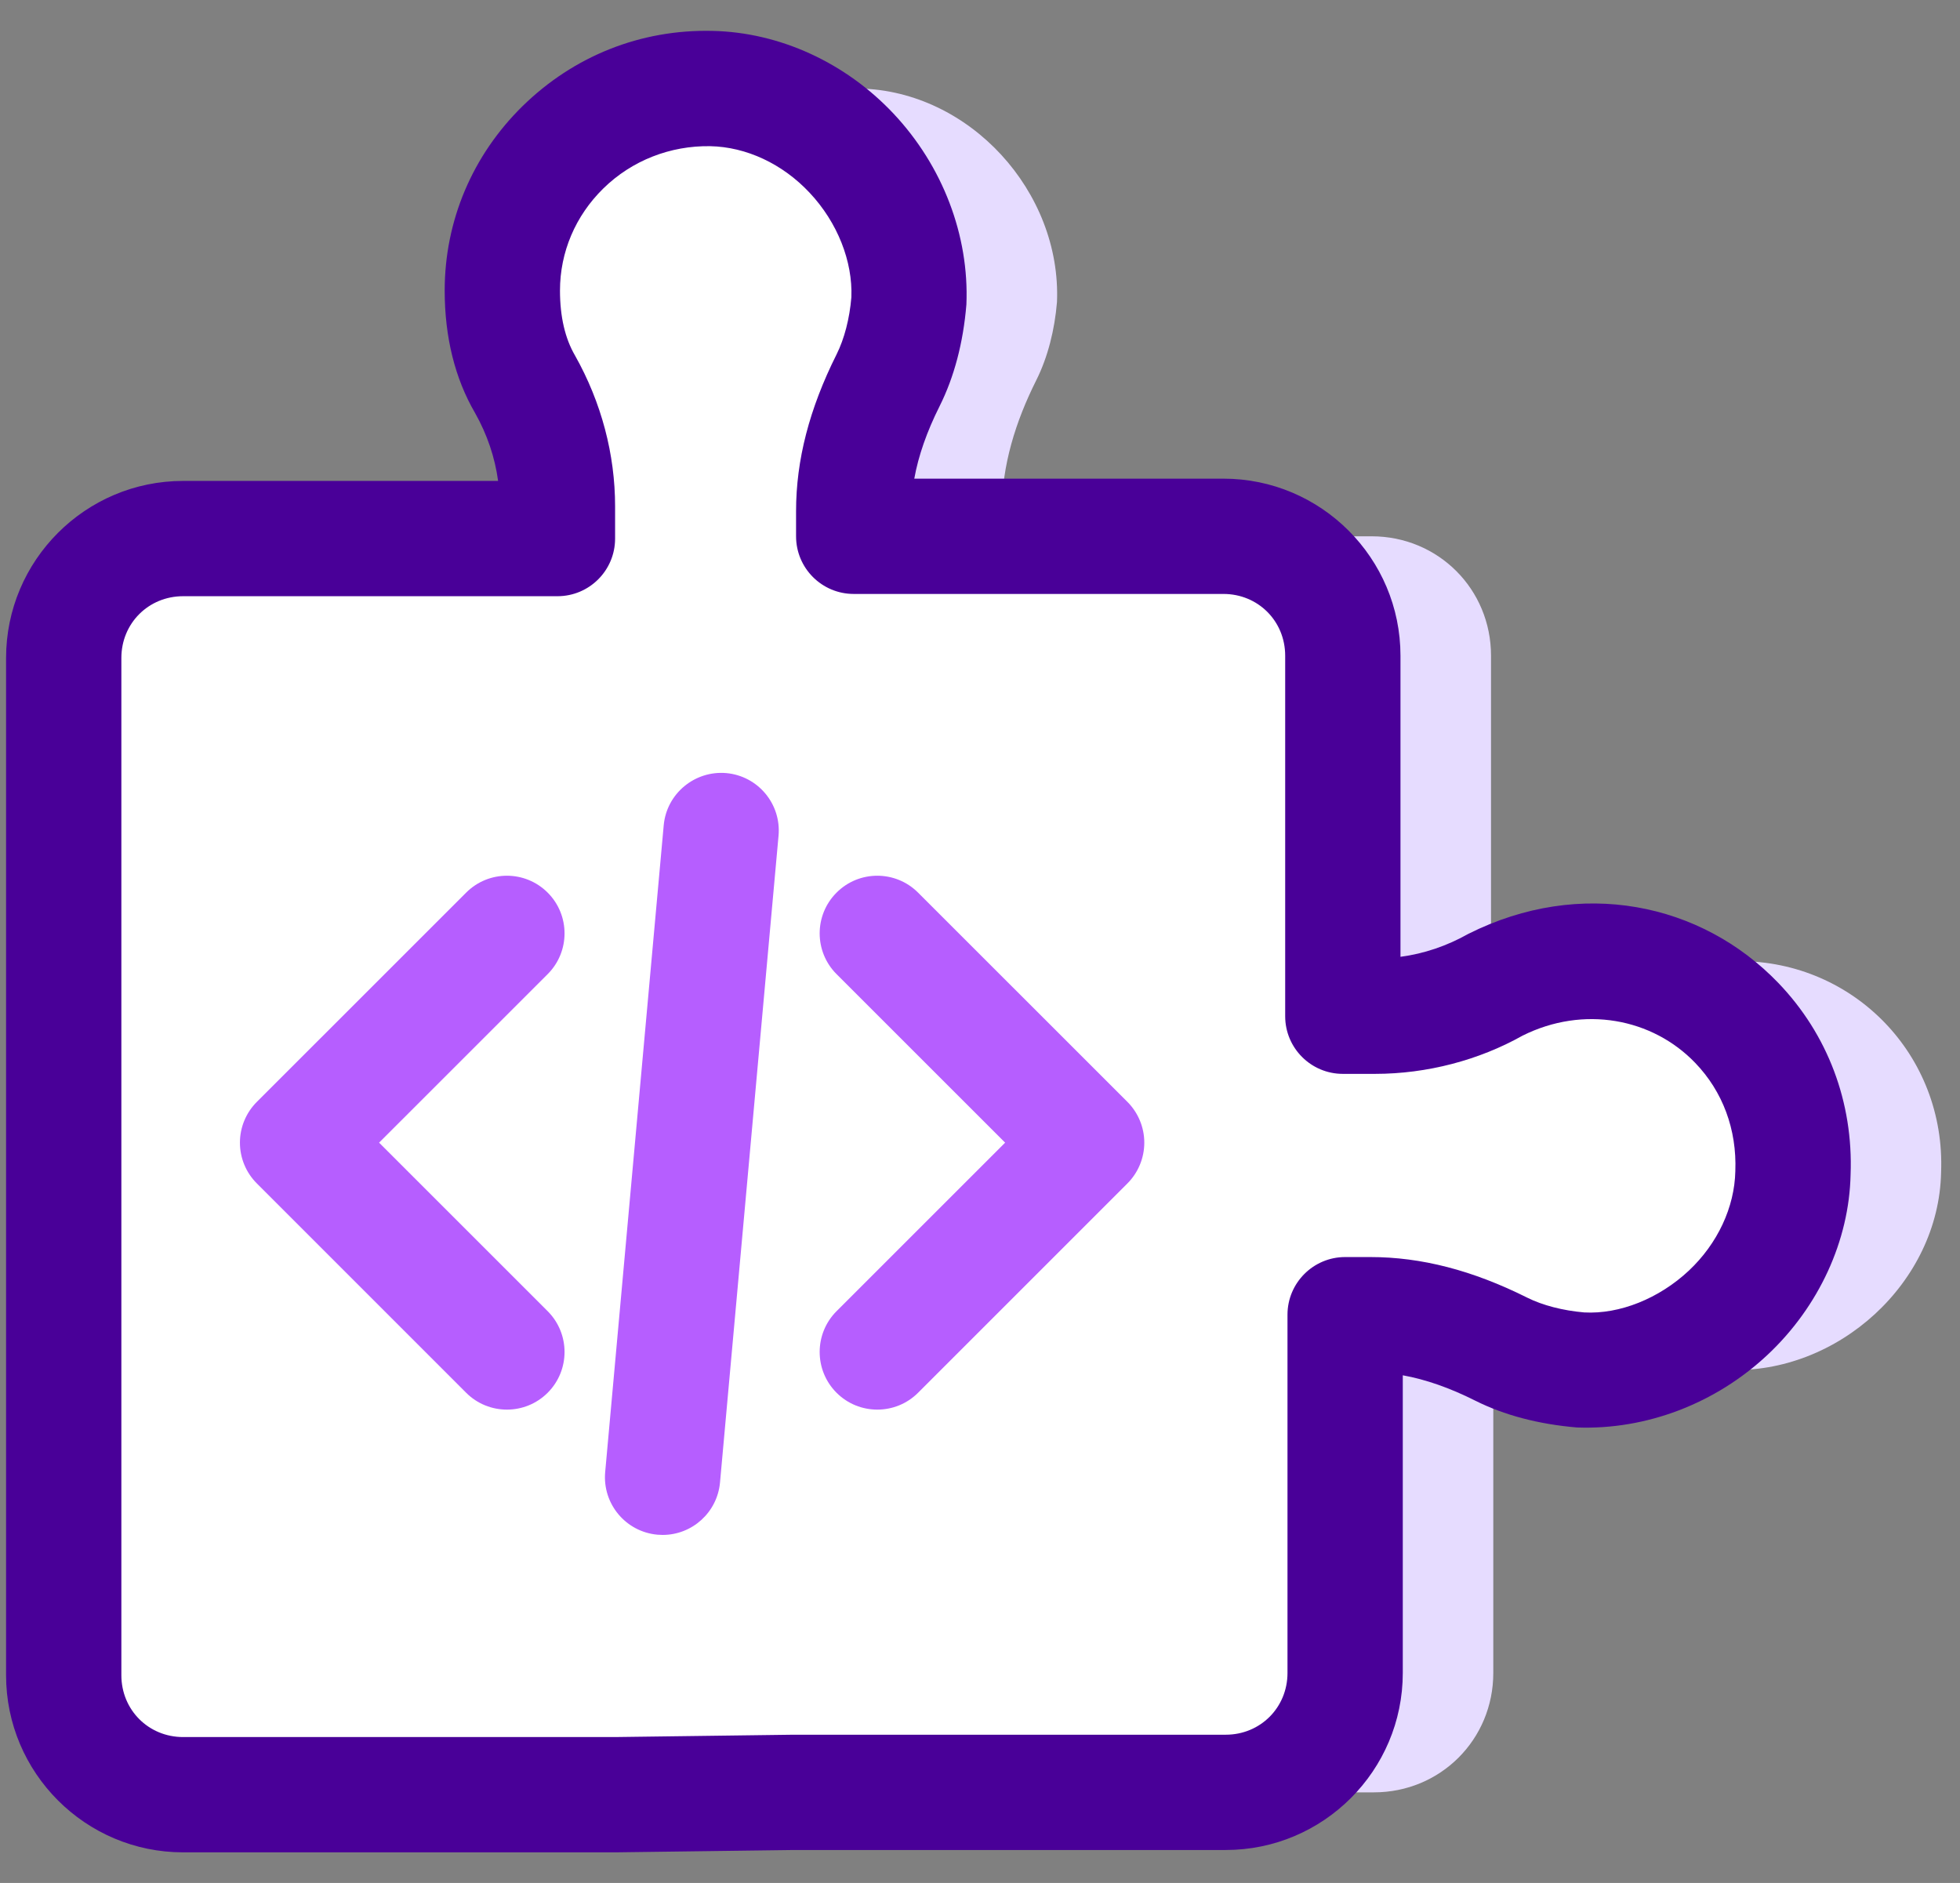 <?xml version="1.0" encoding="UTF-8"?>
<svg width="51px" height="49px" viewBox="0 0 51 49" version="1.1" xmlns="http://www.w3.org/2000/svg" xmlns:xlink="http://www.w3.org/1999/xlink">
    <rect x="0" y="0" width="51" height="49" fill="#808080" stroke="none"/>
    <!-- Generator: Sketch 52.6 (67491) - http://www.bohemiancoding.com/sketch -->
    <title>Group 15</title>
    <desc>Created with Sketch.</desc>
    <g id="Page-1" stroke="none" stroke-width="1" fill="none" fill-rule="evenodd">
        <g id="Group-15">
            <path d="M45.251,25.011 C44.355,25.011 43.517,25.25 42.8,25.609 C41.844,26.146 40.769,26.445 39.633,26.445 L38.797,26.445 L38.797,17.064 C38.797,15.33 37.422,13.956 35.69,13.956 L26.069,13.956 L26.069,13.299 C26.069,12.104 26.427,10.968 26.965,9.893 C27.265,9.295 27.444,8.578 27.503,7.861 C27.622,4.993 25.233,2.364 22.364,2.304 C19.377,2.244 16.927,4.635 16.927,7.562 C16.927,8.459 17.105,9.295 17.523,10.012 C18.061,10.968 18.36,12.044 18.36,13.179 L18.36,14.016 L8.62,14.016 C6.888,14.016 5.513,15.39 5.513,17.123 L5.513,43.595 C5.513,45.327 6.888,46.702 8.62,46.702 L19.855,46.702 L24.515,46.642 L35.749,46.642 C37.481,46.642 38.856,45.268 38.856,43.535 L38.856,34.213 L39.514,34.213 C40.709,34.213 41.844,34.572 42.919,35.11 C43.517,35.408 44.234,35.587 44.952,35.648 C47.819,35.767 50.45,33.376 50.508,30.508 C50.629,27.461 48.239,25.011 45.251,25.011" id="Fill-186" fill="#E6DCFF"></path>
            <path d="M41.395,25.011 C40.499,25.011 39.662,25.25 38.945,25.609 C37.989,26.146 36.914,26.445 35.778,26.445 L34.941,26.445 L34.941,17.064 C34.941,15.33 33.567,13.956 31.834,13.956 L22.214,13.956 L22.214,13.299 C22.214,12.104 22.572,10.968 23.11,9.893 C23.409,9.295 23.588,8.578 23.648,7.861 C23.767,4.993 21.377,2.364 18.509,2.304 C15.521,2.244 13.071,4.635 13.071,7.562 C13.071,8.459 13.25,9.295 13.668,10.012 C14.207,10.968 14.505,12.044 14.505,13.179 L14.505,14.016 L4.765,14.016 C3.032,14.016 1.658,15.39 1.658,17.123 L1.658,43.595 C1.658,45.327 3.032,46.702 4.765,46.702 L15.999,46.702 L20.66,46.642 L31.894,46.642 C33.627,46.642 35.001,45.268 35.001,43.535 L35.001,34.213 L35.659,34.213 C36.853,34.213 37.989,34.572 39.064,35.11 C39.662,35.408 40.379,35.587 41.096,35.648 C43.964,35.767 46.594,33.376 46.654,30.508 C46.773,27.461 44.383,25.011 41.395,25.011" id="Fill-187" fill="#FFFFFF"></path>
            <path d="M4.765,15.515 C3.864,15.515 3.158,16.221 3.158,17.122 L3.158,43.594 C3.158,44.495 3.864,45.203 4.765,45.203 L15.999,45.203 L20.64,45.142 L31.894,45.142 C32.795,45.142 33.501,44.435 33.501,43.535 L33.501,34.212 C33.501,33.385 34.173,32.712 35.001,32.712 L35.659,32.712 C36.983,32.712 38.317,33.057 39.736,33.767 C40.138,33.968 40.666,34.105 41.223,34.153 C42.142,34.203 43.167,33.794 43.945,33.065 C44.693,32.361 45.134,31.416 45.154,30.477 C45.196,29.392 44.825,28.401 44.11,27.659 C42.995,26.498 41.205,26.157 39.616,26.951 C38.483,27.588 37.133,27.945 35.778,27.945 L34.941,27.945 C34.113,27.945 33.441,27.273 33.441,26.445 L33.441,17.064 C33.441,16.162 32.735,15.456 31.834,15.456 L22.214,15.456 C21.385,15.456 20.714,14.784 20.714,13.956 L20.714,13.299 C20.714,11.975 21.058,10.64 21.768,9.222 C21.97,8.819 22.107,8.29 22.153,7.736 C22.19,6.806 21.795,5.79 21.064,5.013 C20.361,4.263 19.418,3.822 18.477,3.804 C17.445,3.788 16.445,4.173 15.699,4.904 C14.972,5.617 14.571,6.561 14.571,7.561 C14.571,8.239 14.703,8.809 14.964,9.255 C15.649,10.473 16.005,11.822 16.005,13.178 L16.005,14.015 C16.005,14.844 15.334,15.515 14.505,15.515 L4.765,15.515 Z M4.765,48.203 C2.224,48.203 0.158,46.136 0.158,43.594 L0.158,17.122 C0.158,14.582 2.224,12.515 4.765,12.515 L12.961,12.515 C12.877,11.9 12.677,11.307 12.361,10.746 C11.841,9.855 11.571,8.777 11.571,7.561 C11.571,5.747 12.291,4.043 13.599,2.76 C14.925,1.462 16.665,0.76 18.539,0.804 C20.282,0.841 21.998,1.625 23.251,2.958 C24.53,4.319 25.221,6.13 25.146,7.923 C25.064,8.925 24.825,9.816 24.452,10.563 C24.116,11.233 23.897,11.86 23.79,12.456 L31.834,12.456 C34.374,12.456 36.441,14.523 36.441,17.064 L36.441,24.899 C37.057,24.817 37.649,24.616 38.21,24.3 C41.128,22.837 44.265,23.491 46.272,25.578 C47.558,26.916 48.226,28.688 48.153,30.567 C48.117,32.282 47.331,33.998 45.998,35.251 C44.637,36.529 42.832,37.212 41.034,37.147 C40.03,37.062 39.139,36.825 38.393,36.452 C37.723,36.115 37.098,35.897 36.501,35.789 L36.501,43.535 C36.501,46.075 34.434,48.142 31.894,48.142 L20.66,48.142 L16.018,48.203 L4.765,48.203 Z" id="Fill-188" fill="#490098"></path>
            <polyline id="Fill-189" fill="#FFFFFF" points="13.19 35.182 7.743 29.735 13.19 24.288"></polyline>
            <path d="M13.19,36.682 C12.806,36.682 12.422,36.536 12.129,36.243 L6.683,30.796 C6.401,30.515 6.243,30.133 6.243,29.735 C6.243,29.337 6.401,28.956 6.683,28.674 L12.129,23.229 C12.715,22.642 13.665,22.642 14.251,23.229 C14.836,23.814 14.836,24.764 14.251,25.349 L9.864,29.735 L14.251,34.121 C14.836,34.708 14.836,35.657 14.251,36.243 C13.958,36.536 13.574,36.682 13.19,36.682" id="Fill-190" fill="#B65EFF"></path>
            <polyline id="Fill-191" fill="#FFFFFF" points="22.828 35.182 28.275 29.735 22.828 24.288"></polyline>
            <path d="M22.828,36.682 C22.444,36.682 22.06,36.536 21.767,36.243 C21.182,35.657 21.182,34.708 21.767,34.121 L26.154,29.735 L21.767,25.349 C21.182,24.764 21.182,23.814 21.767,23.229 C22.352,22.642 23.303,22.642 23.889,23.229 L29.336,28.674 C29.617,28.956 29.775,29.337 29.775,29.735 C29.775,30.133 29.617,30.515 29.336,30.796 L23.889,36.243 C23.596,36.536 23.212,36.682 22.828,36.682" id="Fill-192" fill="#B65EFF"></path>
            <path d="M17.241,38.443 L18.764,21.612" id="Fill-193" fill="#FFFFFF"></path>
            <path d="M17.243,39.943 C17.198,39.943 17.152,39.941 17.106,39.937 C16.281,39.862 15.673,39.132 15.747,38.308 L17.27,21.477 C17.345,20.652 18.077,20.047 18.899,20.118 C19.724,20.193 20.332,20.922 20.258,21.747 L18.735,38.578 C18.664,39.357 18.01,39.943 17.243,39.943" id="Fill-194" fill="#B65EFF"></path>
        </g>
    </g>
</svg>
